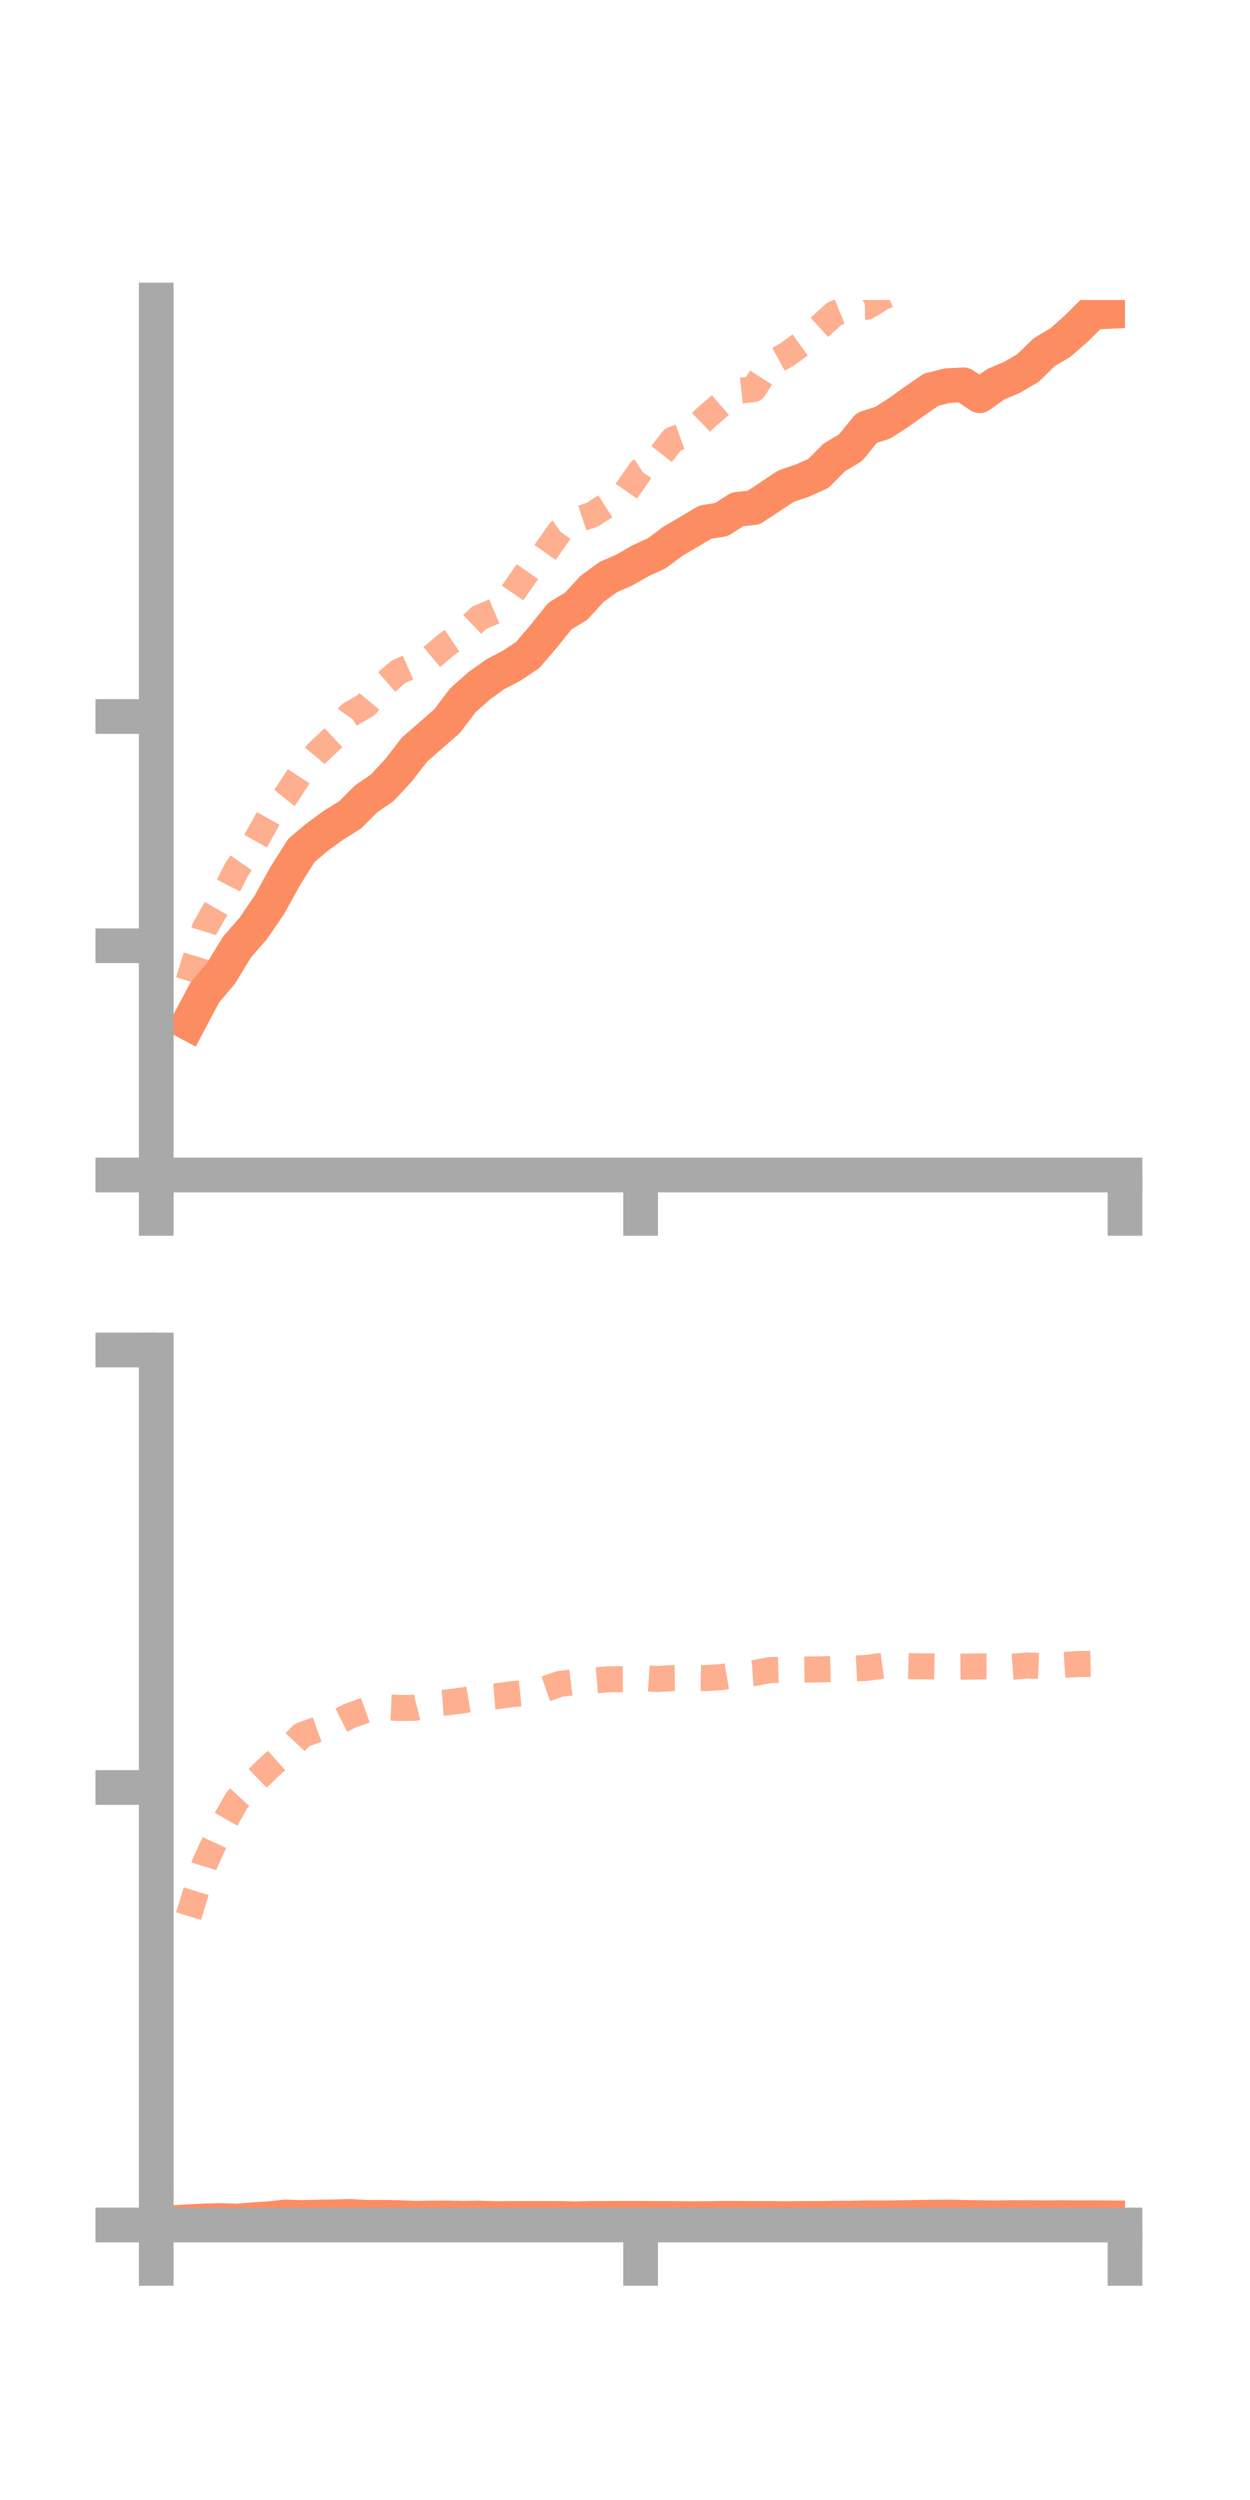 <?xml version="1.0" encoding="utf-8" standalone="no"?>
<!DOCTYPE svg PUBLIC "-//W3C//DTD SVG 1.1//EN"
  "http://www.w3.org/Graphics/SVG/1.1/DTD/svg11.dtd">
<!-- Created with matplotlib (https://matplotlib.org/) -->
<svg height="144pt" version="1.1" viewBox="0 0 72 144" width="72pt" xmlns="http://www.w3.org/2000/svg" xmlns:xlink="http://www.w3.org/1999/xlink">
 <defs>
  <style type="text/css">*{stroke-linecap:butt;stroke-linejoin:round;}</style>
 </defs>
 <g id="figure_1">
  <g id="patch_1">
   <path d="M 0 144 
L 72 144 
L 72 0 
L 0 0 
z
" style="fill:none;"/>
  </g>
  <g id="axes_1">
   <g id="patch_2">
    <path d="M 9 67.68 
L 64.8 67.68 
L 64.8 17.28 
L 9 17.28 
z
" style="fill:none;"/>
   </g>
   <g id="matplotlib.axis_1">
    <g id="xtick_1">
     <g id="line2d_1">
      <defs>
       <path d="M 0 0 
L 0 3.5 
" id="mdb08a7ede9" style="stroke:#a9a9a9;stroke-width:2;"/>
      </defs>
      <g>
       <use style="fill:#a9a9a9;stroke:#a9a9a9;stroke-width:2;" x="9" xlink:href="#mdb08a7ede9" y="67.68"/>
      </g>
     </g>
    </g>
    <g id="xtick_2">
     <g id="line2d_2">
      <g>
       <use style="fill:#a9a9a9;stroke:#a9a9a9;stroke-width:2;" x="36.9" xlink:href="#mdb08a7ede9" y="67.68"/>
      </g>
     </g>
    </g>
    <g id="xtick_3">
     <g id="line2d_3">
      <g>
       <use style="fill:#a9a9a9;stroke:#a9a9a9;stroke-width:2;" x="64.8" xlink:href="#mdb08a7ede9" y="67.68"/>
      </g>
     </g>
    </g>
   </g>
   <g id="matplotlib.axis_2">
    <g id="ytick_1">
     <g id="line2d_4">
      <defs>
       <path d="M 0 0 
L -3.5 0 
" id="m42465ffa45" style="stroke:#a9a9a9;stroke-width:2;"/>
      </defs>
      <g>
       <use style="fill:#a9a9a9;stroke:#a9a9a9;stroke-width:2;" x="9" xlink:href="#m42465ffa45" y="67.68"/>
      </g>
     </g>
    </g>
    <g id="ytick_2">
     <g id="line2d_5">
      <g>
       <use style="fill:#a9a9a9;stroke:#a9a9a9;stroke-width:2;" x="9" xlink:href="#m42465ffa45" y="54.475"/>
      </g>
     </g>
    </g>
    <g id="ytick_3">
     <g id="line2d_6">
      <g>
       <use style="fill:#a9a9a9;stroke:#a9a9a9;stroke-width:2;" x="9" xlink:href="#m42465ffa45" y="41.271"/>
      </g>
     </g>
    </g>
   </g>
   <g id="line2d_7">
    <path clip-path="url(#p97dc26c76b)" d="M 10.86 58.933 
L 11.79 57.176 
L 12.72 56.08 
L 13.65 54.552 
L 14.58 53.487 
L 15.51 52.127 
L 16.44 50.443 
L 17.37 48.973 
L 18.3 48.193 
L 19.23 47.517 
L 20.16 46.944 
L 21.09 46.012 
L 22.02 45.375 
L 22.95 44.372 
L 23.88 43.172 
L 24.81 42.36 
L 25.74 41.548 
L 26.67 40.329 
L 27.6 39.503 
L 28.53 38.836 
L 29.46 38.351 
L 30.39 37.733 
L 31.32 36.647 
L 32.25 35.486 
L 33.18 34.924 
L 34.11 33.912 
L 35.04 33.238 
L 35.97 32.83 
L 36.9 32.296 
L 37.83 31.871 
L 38.76 31.175 
L 39.69 30.63 
L 40.62 30.077 
L 41.55 29.927 
L 42.48 29.336 
L 43.41 29.238 
L 44.34 28.623 
L 45.27 28.005 
L 46.2 27.688 
L 47.13 27.275 
L 48.06 26.341 
L 48.99 25.79 
L 49.92 24.646 
L 50.85 24.347 
L 51.78 23.748 
L 52.71 23.082 
L 53.64 22.443 
L 54.57 22.215 
L 55.5 22.166 
L 56.43 22.791 
L 57.36 22.133 
L 58.29 21.737 
L 59.22 21.19 
L 60.15 20.281 
L 61.08 19.732 
L 62.01 18.911 
L 62.94 17.986 
L 63.87 17.94 
" style="fill:none;stroke:#fc8d62;stroke-linecap:square;stroke-width:2;"/>
   </g>
   <g id="line2d_8">
    <path clip-path="url(#p97dc26c76b)" d="M 10.86 56.513 
L 11.79 53.48 
L 12.72 51.847 
L 13.65 50.051 
L 14.58 48.699 
L 15.51 47.039 
L 16.44 45.884 
L 17.37 44.467 
L 18.3 43.349 
L 19.23 42.472 
L 20.16 41.157 
L 21.09 40.615 
L 22.02 39.498 
L 22.95 38.695 
L 23.88 38.288 
L 24.81 37.897 
L 25.74 37.109 
L 26.67 36.482 
L 27.6 35.583 
L 28.53 35.191 
L 29.46 34.252 
L 30.39 32.909 
L 31.32 31.923 
L 32.25 30.607 
L 33.18 29.962 
L 34.11 29.65 
L 35.04 29.05 
L 35.97 28.449 
L 36.9 27.11 
L 37.83 26.507 
L 38.76 25.314 
L 39.69 24.983 
L 40.62 24.09 
L 41.55 23.284 
L 42.48 22.523 
L 43.41 22.414 
L 44.34 20.968 
L 45.27 20.458 
L 46.2 19.792 
L 47.13 18.915 
L 48.06 18.07 
L 48.99 17.695 
L 49.92 17.677 
L 50.85 17.108 
L 51.78 16.718 
L 52.71 16.528 
L 53.64 16.431 
L 54.57 15.176 
L 55.5 14.667 
L 56.43 14.037 
L 57.36 13.477 
L 58.29 13.814 
L 59.22 12.727 
L 60.15 12.352 
L 61.08 11.359 
L 62.01 11.221 
L 62.94 10.952 
L 63.87 11.055 
" style="fill:none;stroke:#fc8d62;stroke-dasharray:1.5,1.5;stroke-dashoffset:0;stroke-opacity:0.7;stroke-width:1.5;"/>
   </g>
   <g id="patch_3">
    <path d="M 9 67.68 
L 9 17.28 
" style="fill:none;stroke:#a9a9a9;stroke-linecap:square;stroke-linejoin:miter;stroke-width:2;"/>
   </g>
   <g id="patch_4">
    <path d="M 64.8 67.68 
L 64.8 17.28 
" style="fill:none;"/>
   </g>
   <g id="patch_5">
    <path d="M 9 67.68 
L 64.8 67.68 
" style="fill:none;stroke:#a9a9a9;stroke-linecap:square;stroke-linejoin:miter;stroke-width:2;"/>
   </g>
   <g id="patch_6">
    <path d="M 9 17.28 
L 64.8 17.28 
" style="fill:none;"/>
   </g>
  </g>
  <g id="axes_2">
   <g id="patch_7">
    <path d="M 9 128.16 
L 64.8 128.16 
L 64.8 77.76 
L 9 77.76 
z
" style="fill:none;"/>
   </g>
   <g id="matplotlib.axis_3">
    <g id="xtick_4">
     <g id="line2d_9">
      <g>
       <use style="fill:#a9a9a9;stroke:#a9a9a9;stroke-width:2;" x="9" xlink:href="#mdb08a7ede9" y="128.16"/>
      </g>
     </g>
    </g>
    <g id="xtick_5">
     <g id="line2d_10">
      <g>
       <use style="fill:#a9a9a9;stroke:#a9a9a9;stroke-width:2;" x="36.9" xlink:href="#mdb08a7ede9" y="128.16"/>
      </g>
     </g>
    </g>
    <g id="xtick_6">
     <g id="line2d_11">
      <g>
       <use style="fill:#a9a9a9;stroke:#a9a9a9;stroke-width:2;" x="64.8" xlink:href="#mdb08a7ede9" y="128.16"/>
      </g>
     </g>
    </g>
   </g>
   <g id="matplotlib.axis_4">
    <g id="ytick_4">
     <g id="line2d_12">
      <g>
       <use style="fill:#a9a9a9;stroke:#a9a9a9;stroke-width:2;" x="9" xlink:href="#m42465ffa45" y="128.16"/>
      </g>
     </g>
    </g>
    <g id="ytick_5">
     <g id="line2d_13">
      <g>
       <use style="fill:#a9a9a9;stroke:#a9a9a9;stroke-width:2;" x="9" xlink:href="#m42465ffa45" y="102.96"/>
      </g>
     </g>
    </g>
    <g id="ytick_6">
     <g id="line2d_14">
      <g>
       <use style="fill:#a9a9a9;stroke:#a9a9a9;stroke-width:2;" x="9" xlink:href="#m42465ffa45" y="77.76"/>
      </g>
     </g>
    </g>
   </g>
   <g id="line2d_15">
    <path clip-path="url(#p245cb93c7a)" d="M 10.86 127.972 
L 11.79 127.923 
L 12.72 127.901 
L 13.65 127.934 
L 14.58 127.857 
L 15.51 127.798 
L 16.44 127.697 
L 17.37 127.727 
L 18.3 127.704 
L 19.23 127.69 
L 20.16 127.665 
L 21.09 127.719 
L 22.02 127.715 
L 22.95 127.732 
L 23.88 127.771 
L 24.81 127.757 
L 25.74 127.753 
L 26.67 127.773 
L 27.6 127.758 
L 28.53 127.788 
L 29.46 127.781 
L 30.39 127.778 
L 31.32 127.78 
L 32.25 127.78 
L 33.18 127.802 
L 34.11 127.778 
L 35.04 127.778 
L 35.97 127.773 
L 36.9 127.775 
L 37.83 127.782 
L 38.76 127.782 
L 39.69 127.793 
L 40.62 127.788 
L 41.55 127.773 
L 42.48 127.776 
L 43.41 127.779 
L 44.34 127.78 
L 45.27 127.792 
L 46.2 127.778 
L 47.13 127.782 
L 48.06 127.767 
L 48.99 127.764 
L 49.92 127.744 
L 50.85 127.749 
L 51.78 127.737 
L 52.71 127.72 
L 53.64 127.709 
L 54.57 127.698 
L 55.5 127.718 
L 56.43 127.735 
L 57.36 127.745 
L 58.29 127.73 
L 59.22 127.735 
L 60.15 127.74 
L 61.08 127.736 
L 62.01 127.739 
L 62.94 127.738 
L 63.87 127.746 
" style="fill:none;stroke:#fc8d62;stroke-linecap:square;stroke-width:2;"/>
   </g>
   <g id="line2d_16">
    <path clip-path="url(#p245cb93c7a)" d="M 10.86 110.368 
L 11.79 107.346 
L 12.72 105.326 
L 13.65 103.686 
L 14.58 102.684 
L 15.51 101.783 
L 16.44 100.952 
L 17.37 99.952 
L 18.3 99.612 
L 19.23 99.298 
L 20.16 98.825 
L 21.09 98.492 
L 22.02 98.336 
L 22.95 98.376 
L 23.88 98.372 
L 24.81 98.14 
L 25.74 98.061 
L 26.67 97.941 
L 27.6 97.786 
L 28.53 97.713 
L 29.46 97.591 
L 30.39 97.495 
L 31.32 97.31 
L 32.25 96.992 
L 33.18 96.882 
L 34.11 96.805 
L 35.04 96.726 
L 35.97 96.722 
L 36.9 96.646 
L 37.83 96.713 
L 38.76 96.658 
L 39.69 96.649 
L 40.62 96.659 
L 41.55 96.603 
L 42.48 96.439 
L 43.41 96.376 
L 44.34 96.196 
L 45.27 96.177 
L 46.2 96.169 
L 47.13 96.158 
L 48.06 96.134 
L 48.99 96.118 
L 49.92 96.069 
L 50.85 95.946 
L 51.78 95.951 
L 52.71 95.976 
L 53.64 95.984 
L 54.57 96.008 
L 55.5 95.999 
L 56.43 95.988 
L 57.36 95.984 
L 58.29 96.004 
L 59.22 95.934 
L 60.15 95.974 
L 61.08 95.913 
L 62.01 95.854 
L 62.94 95.835 
L 63.87 95.813 
" style="fill:none;stroke:#fc8d62;stroke-dasharray:1.5,1.5;stroke-dashoffset:0;stroke-opacity:0.7;stroke-width:1.5;"/>
   </g>
   <g id="patch_8">
    <path d="M 9 128.16 
L 9 77.76 
" style="fill:none;stroke:#a9a9a9;stroke-linecap:square;stroke-linejoin:miter;stroke-width:2;"/>
   </g>
   <g id="patch_9">
    <path d="M 64.8 128.16 
L 64.8 77.76 
" style="fill:none;"/>
   </g>
   <g id="patch_10">
    <path d="M 9 128.16 
L 64.8 128.16 
" style="fill:none;stroke:#a9a9a9;stroke-linecap:square;stroke-linejoin:miter;stroke-width:2;"/>
   </g>
   <g id="patch_11">
    <path d="M 9 77.76 
L 64.8 77.76 
" style="fill:none;"/>
   </g>
  </g>
 </g>
 <defs>
  <clipPath id="p97dc26c76b">
   <rect height="50.4" width="55.8" x="9" y="17.28"/>
  </clipPath>
  <clipPath id="p245cb93c7a">
   <rect height="50.4" width="55.8" x="9" y="77.76"/>
  </clipPath>
 </defs>
</svg>
